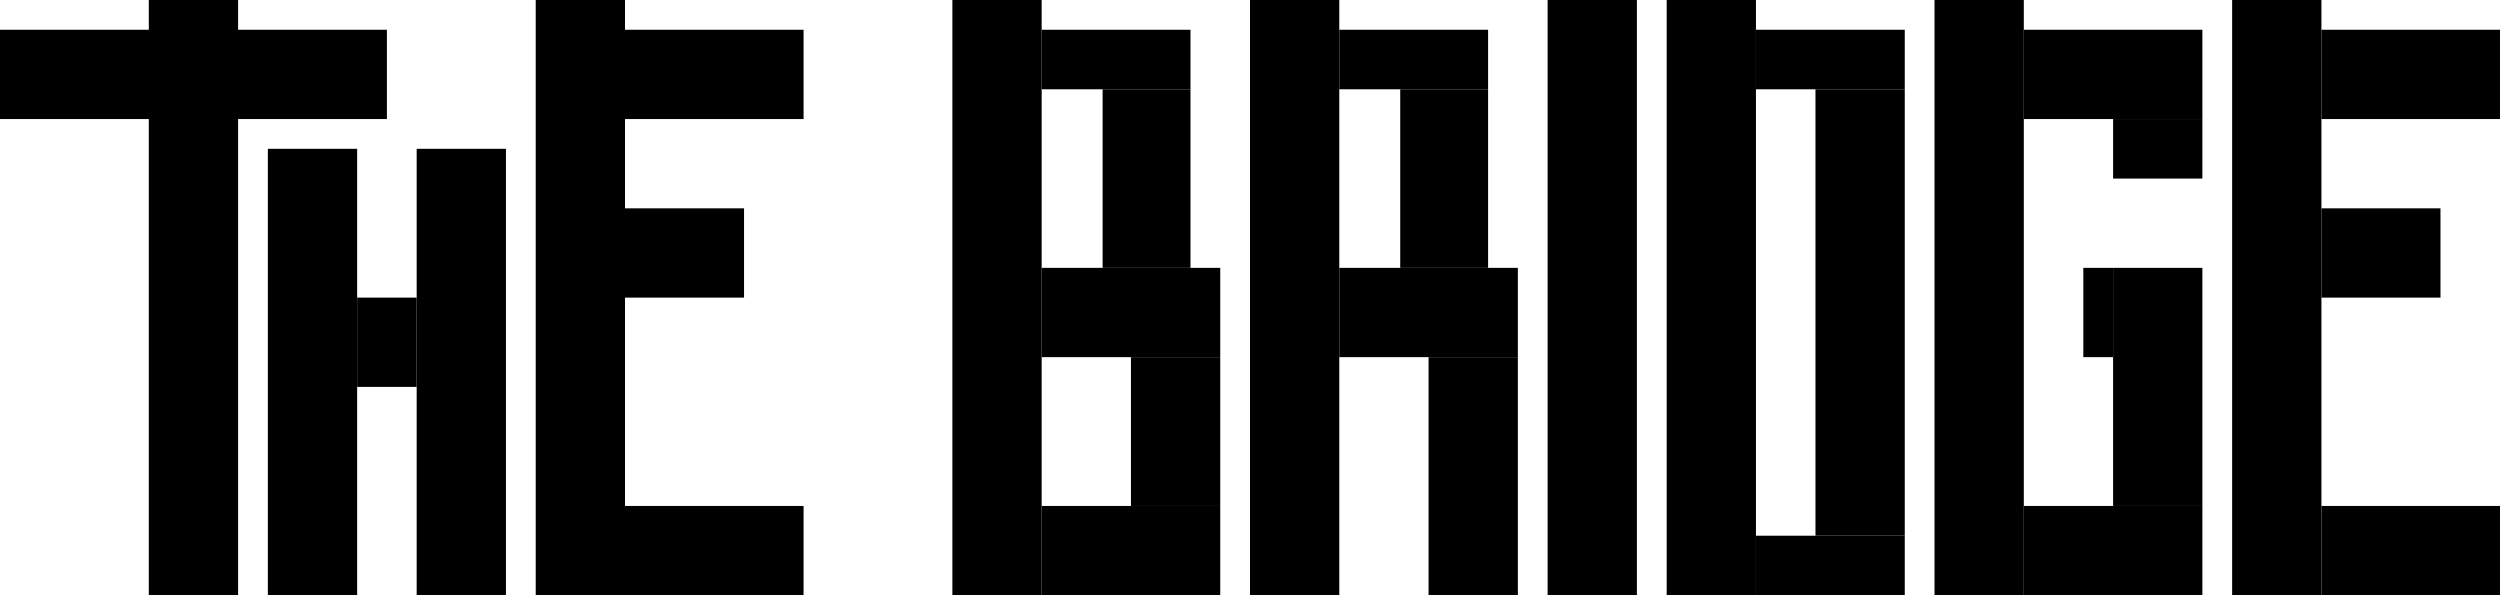 <?xml version="1.0" encoding="UTF-8"?>
<svg id="Layer_2" data-name="Layer 2" xmlns="http://www.w3.org/2000/svg" viewBox="0 0 756 180">
  <g id="Layer_1-2" data-name="Layer 1">
    <rect x="288" y="0" width="27" height="180" transform="translate(603 180) rotate(180)"/>
    <rect x="328.5" y="-4.5" width="18" height="45" transform="translate(319.5 355.5) rotate(-90)"/>
    <rect x="328.5" y="139.5" width="27" height="54" transform="translate(175.5 508.5) rotate(-90)"/>
    <rect x="342" y="108" width="27" height="45"/>
    <rect x="328.5" y="67.5" width="27" height="54" transform="translate(436.5 -247.5) rotate(90)"/>
    <rect x="333.43" y="27" width="26.57" height="54" transform="translate(693.43 108) rotate(180)"/>
    <rect x="378" y="0" width="27" height="180" transform="translate(783 180) rotate(180)"/>
    <rect x="418.5" y="-4.5" width="18" height="45" transform="translate(409.5 445.5) rotate(-90)"/>
    <rect x="432" y="108" width="27" height="72"/>
    <rect x="418.5" y="67.5" width="27" height="54" transform="translate(526.5 -337.5) rotate(90)"/>
    <rect x="423.43" y="27" width="26.57" height="54" transform="translate(873.43 108) rotate(180)"/>
    <rect x="468" y="0" width="27" height="180"/>
    <rect x="504" y="0" width="27" height="180"/>
    <rect x="544.5" y="-4.5" width="18" height="45" transform="translate(535.5 571.5) rotate(-90)"/>
    <rect x="549" y="27" width="27" height="135"/>
    <rect x="544.5" y="148.5" width="18" height="45" transform="translate(382.5 724.5) rotate(-90)"/>
    <rect x="585" y="0" width="27" height="180"/>
    <rect x="639" y="81" width="27" height="72"/>
    <rect x="625.5" y="139.5" width="27" height="54" transform="translate(805.5 -472.5) rotate(90)"/>
    <rect x="625.5" y="-4.5" width="27" height="54" transform="translate(661.5 -616.5) rotate(90)"/>
    <rect x="643.5" y="31.5" width="18" height="27" transform="translate(697.5 -607.5) rotate(90)"/>
    <rect x="630" y="81" width="9" height="27" transform="translate(1269 189) rotate(180)"/>
    <rect x="675" y="0" width="27" height="180"/>
    <rect x="715.5" y="-4.5" width="27" height="54" transform="translate(751.5 -706.5) rotate(90)"/>
    <rect x="715.5" y="139.5" width="27" height="54" transform="translate(895.5 -562.5) rotate(90)"/>
    <rect x="706.5" y="58.5" width="27" height="36" transform="translate(796.5 -643.5) rotate(90)"/>
    <rect x="45" y="0" width="27" height="180" transform="translate(117 180) rotate(180)"/>
    <rect x="45" y="-36" width="27" height="117" transform="translate(36 81) rotate(-90)"/>
    <rect x="81" y="45" width="27" height="135" transform="translate(189 225) rotate(180)"/>
    <rect x="126" y="45" width="27" height="135" transform="translate(279 225) rotate(180)"/>
    <rect x="103.5" y="94.5" width="27" height="18" transform="translate(220.5 -13.5) rotate(90)"/>
    <rect x="162" width="27" height="180"/>
    <rect x="202.5" y="-4.5" width="27" height="54" transform="translate(238.5 -193.5) rotate(90)"/>
    <rect x="202.5" y="139.5" width="27" height="54" transform="translate(382.5 -49.5) rotate(90)"/>
    <rect x="193.5" y="58.5" width="27" height="36" transform="translate(283.5 -130.5) rotate(90)"/>
  </g>
</svg>